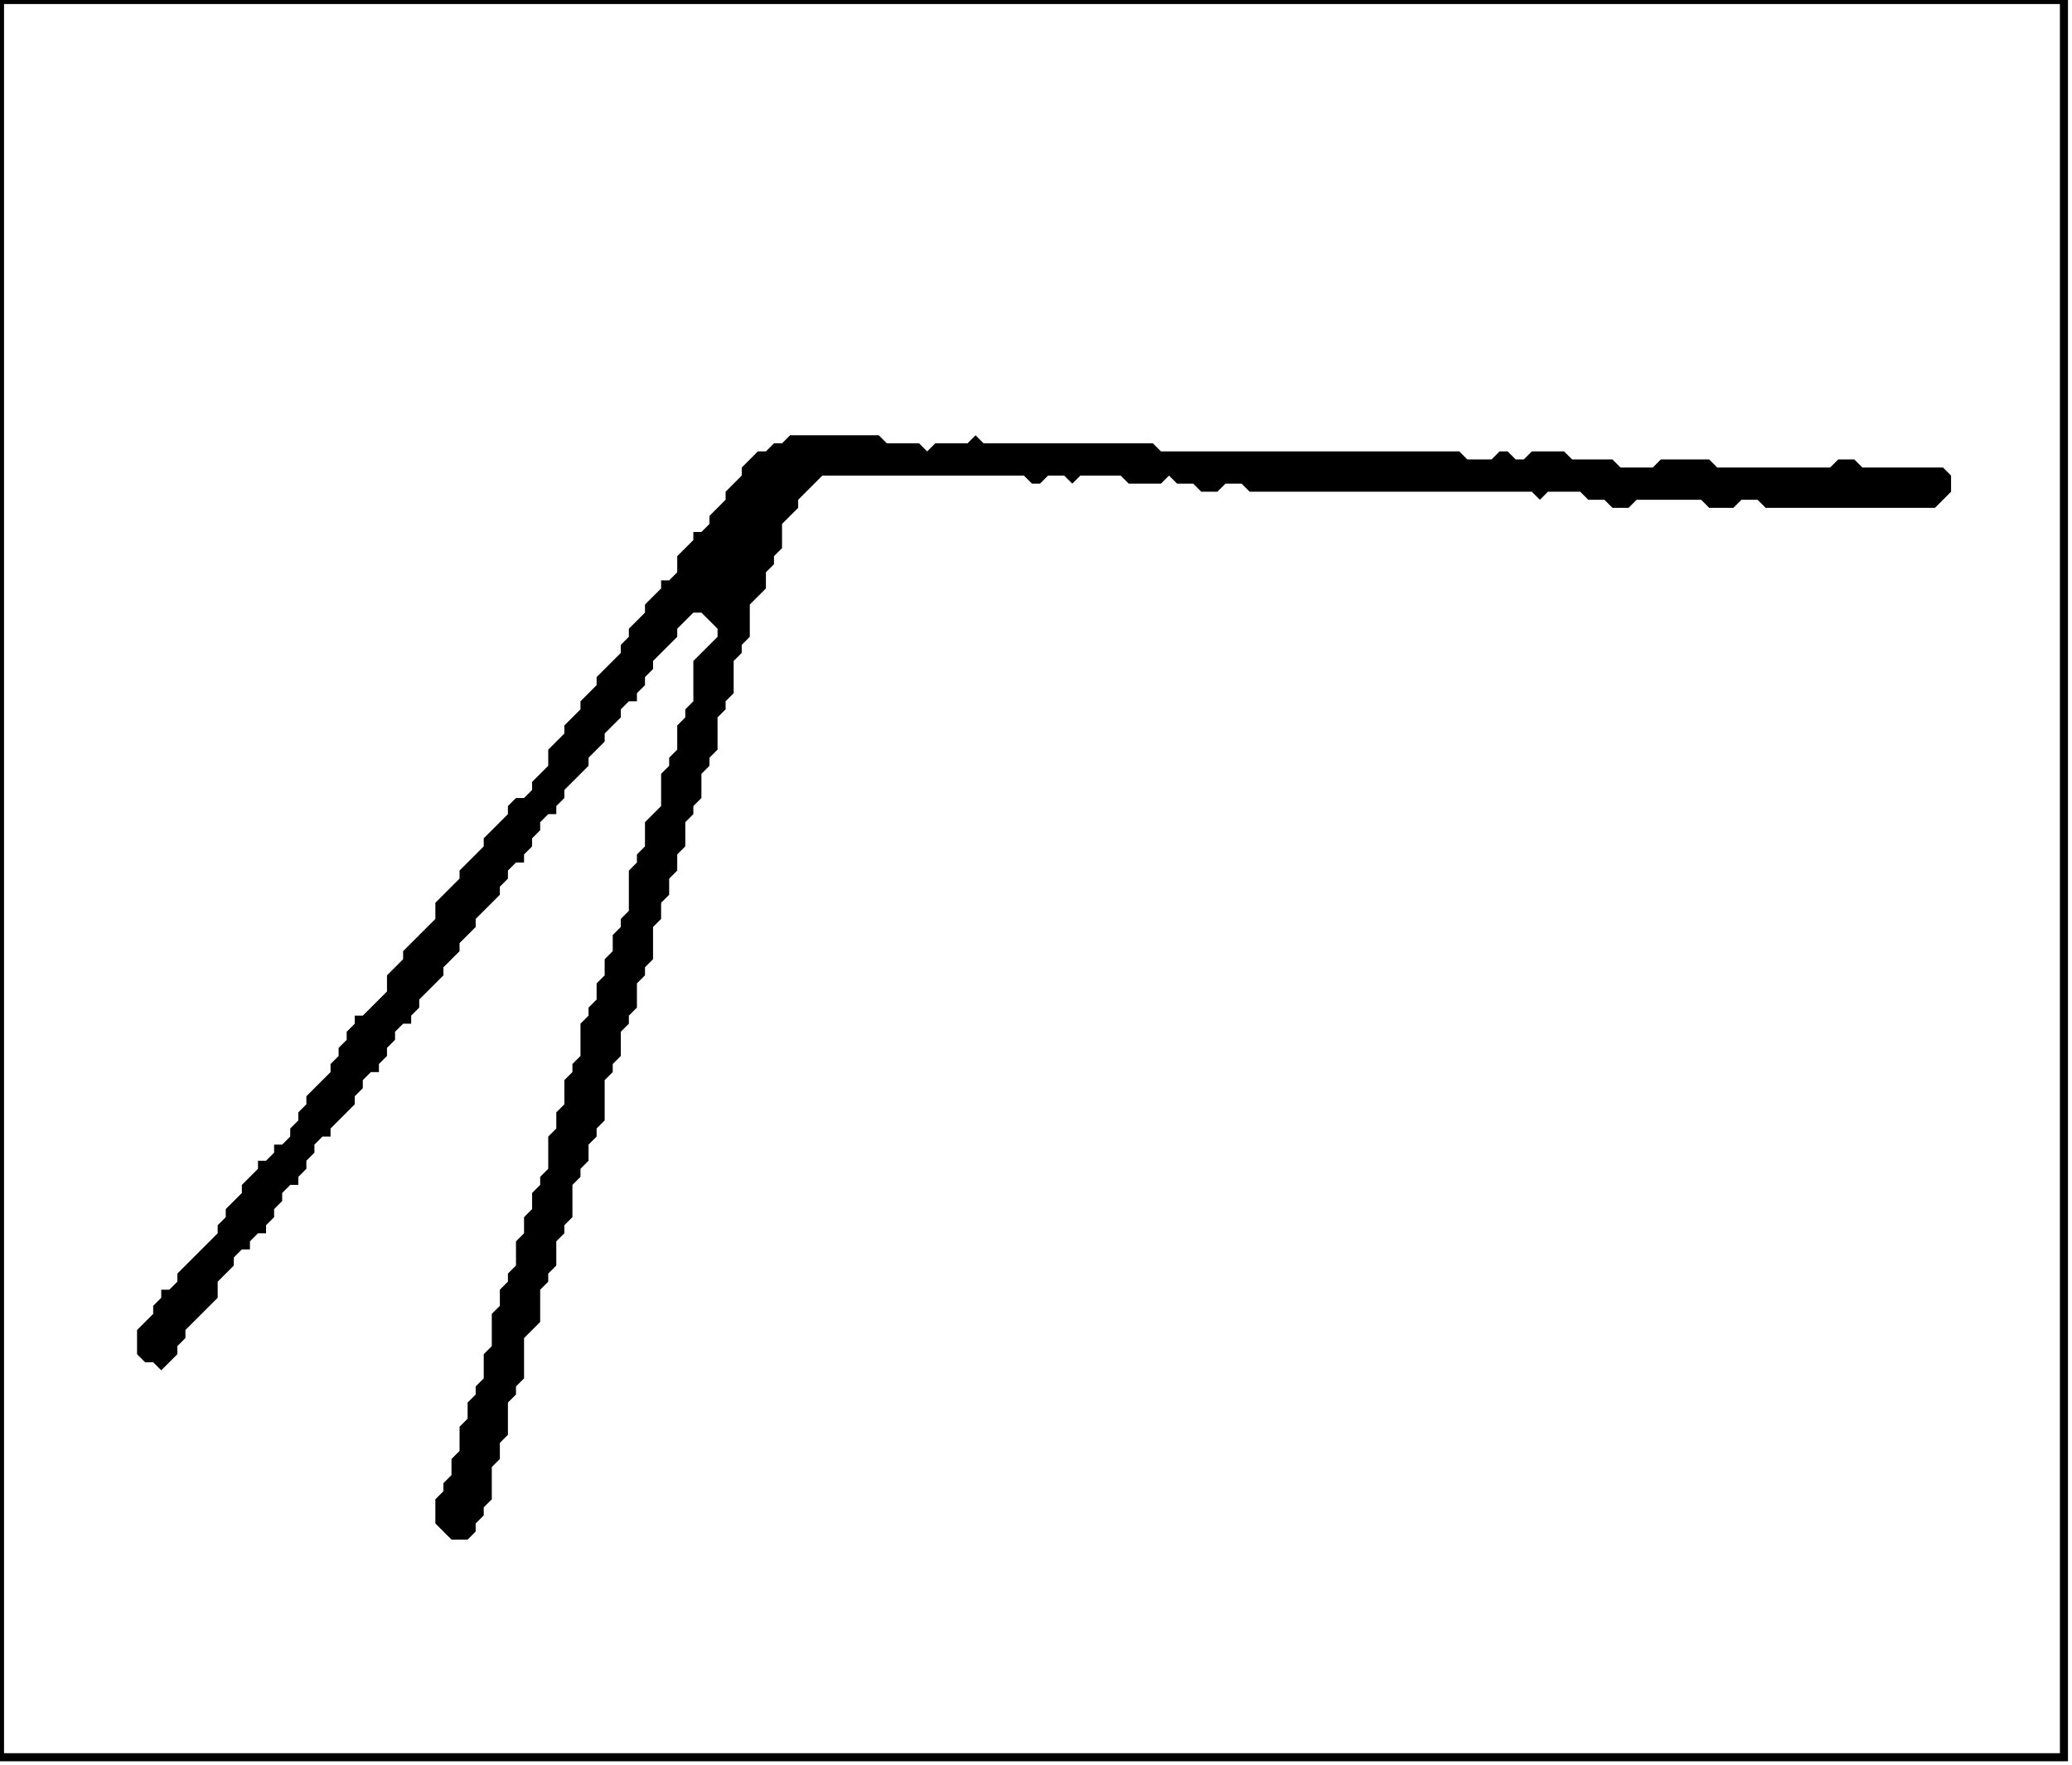 <?xml version='1.0' encoding='utf-8'?>
<svg width="257" height="219" xmlns="http://www.w3.org/2000/svg" viewBox="0 0 257 219"><rect width="257" height="219" fill="white" /><path d="M 98,54 L 97,55 L 96,55 L 95,56 L 94,56 L 92,58 L 92,59 L 90,61 L 90,62 L 88,64 L 88,65 L 87,66 L 86,66 L 86,67 L 84,69 L 84,71 L 83,72 L 82,72 L 82,73 L 80,75 L 80,76 L 78,78 L 78,79 L 77,80 L 77,81 L 74,84 L 74,85 L 72,87 L 72,88 L 70,90 L 70,91 L 68,93 L 68,95 L 66,97 L 66,98 L 65,99 L 64,99 L 63,100 L 63,101 L 60,104 L 60,105 L 57,108 L 57,109 L 54,112 L 54,114 L 50,118 L 50,119 L 48,121 L 48,123 L 45,126 L 44,126 L 44,127 L 43,128 L 43,129 L 42,130 L 42,131 L 41,132 L 41,133 L 38,136 L 38,137 L 37,138 L 37,139 L 36,140 L 36,141 L 35,142 L 34,142 L 34,143 L 33,144 L 32,144 L 32,145 L 30,147 L 30,148 L 28,150 L 28,151 L 27,152 L 27,153 L 22,158 L 22,159 L 21,160 L 20,160 L 20,161 L 19,162 L 19,163 L 17,165 L 17,168 L 18,169 L 19,169 L 20,170 L 22,168 L 22,167 L 23,166 L 23,165 L 27,161 L 27,159 L 29,157 L 29,156 L 30,155 L 31,155 L 31,154 L 32,153 L 33,153 L 33,152 L 34,151 L 34,150 L 35,149 L 35,148 L 36,147 L 37,147 L 37,146 L 38,145 L 38,144 L 39,143 L 39,142 L 40,141 L 41,141 L 41,140 L 44,137 L 44,136 L 45,135 L 45,134 L 46,133 L 47,133 L 47,132 L 48,131 L 48,130 L 49,129 L 49,128 L 50,127 L 51,127 L 51,126 L 52,125 L 52,124 L 55,121 L 55,120 L 57,118 L 57,117 L 59,115 L 59,114 L 62,111 L 62,110 L 63,109 L 63,108 L 64,107 L 65,107 L 65,106 L 66,105 L 66,104 L 67,103 L 67,102 L 68,101 L 69,101 L 69,100 L 70,99 L 70,98 L 73,95 L 73,94 L 75,92 L 75,91 L 77,89 L 77,88 L 78,87 L 79,87 L 79,86 L 80,85 L 80,84 L 81,83 L 81,82 L 84,79 L 84,78 L 86,76 L 87,76 L 89,78 L 89,79 L 86,82 L 86,87 L 85,88 L 85,89 L 84,90 L 84,93 L 83,94 L 83,95 L 82,96 L 82,100 L 80,102 L 80,105 L 79,106 L 79,107 L 78,108 L 78,113 L 77,114 L 77,115 L 76,116 L 76,118 L 75,119 L 75,121 L 74,122 L 74,124 L 73,125 L 73,126 L 72,127 L 72,131 L 71,132 L 71,133 L 70,134 L 70,137 L 69,138 L 69,140 L 68,141 L 68,145 L 67,146 L 67,147 L 66,148 L 66,150 L 65,151 L 65,153 L 64,154 L 64,157 L 63,158 L 63,159 L 62,160 L 62,162 L 61,163 L 61,167 L 60,168 L 60,171 L 59,172 L 59,173 L 58,174 L 58,176 L 57,177 L 57,180 L 56,181 L 56,183 L 55,184 L 55,185 L 54,186 L 54,189 L 56,191 L 58,191 L 59,190 L 59,189 L 60,188 L 60,187 L 61,186 L 61,182 L 62,181 L 62,179 L 63,178 L 63,174 L 64,173 L 64,172 L 65,171 L 65,166 L 67,164 L 67,160 L 68,159 L 68,158 L 69,157 L 69,154 L 70,153 L 70,152 L 71,151 L 71,147 L 72,146 L 72,145 L 73,144 L 73,142 L 74,141 L 74,140 L 75,139 L 75,134 L 76,133 L 76,132 L 77,131 L 77,128 L 78,127 L 78,126 L 79,125 L 79,122 L 80,121 L 80,120 L 81,119 L 81,115 L 82,114 L 82,112 L 83,111 L 83,109 L 84,108 L 84,106 L 85,105 L 85,102 L 86,101 L 86,100 L 87,99 L 87,96 L 88,95 L 88,94 L 89,93 L 89,89 L 90,88 L 90,87 L 91,86 L 91,82 L 92,81 L 92,80 L 93,79 L 93,75 L 95,73 L 95,71 L 96,70 L 96,69 L 97,68 L 97,65 L 99,63 L 99,62 L 102,59 L 127,59 L 128,60 L 129,60 L 130,59 L 132,59 L 133,60 L 134,59 L 139,59 L 140,60 L 144,60 L 145,59 L 146,60 L 148,60 L 149,61 L 151,61 L 152,60 L 154,60 L 155,61 L 190,61 L 191,62 L 192,61 L 196,61 L 197,62 L 199,62 L 200,63 L 202,63 L 203,62 L 211,62 L 212,63 L 215,63 L 216,62 L 218,62 L 219,63 L 240,63 L 242,61 L 242,59 L 241,58 L 231,58 L 230,57 L 228,57 L 227,58 L 213,58 L 212,57 L 206,57 L 205,58 L 201,58 L 200,57 L 195,57 L 194,56 L 190,56 L 189,57 L 188,57 L 187,56 L 186,56 L 185,57 L 182,57 L 181,56 L 144,56 L 143,55 L 122,55 L 121,54 L 120,55 L 116,55 L 115,56 L 114,55 L 110,55 L 109,54 Z" fill="black" /><path d="M 0,0 L 0,218 L 256,218 L 256,0 Z" fill="none" stroke="black" stroke-width="1" /></svg>